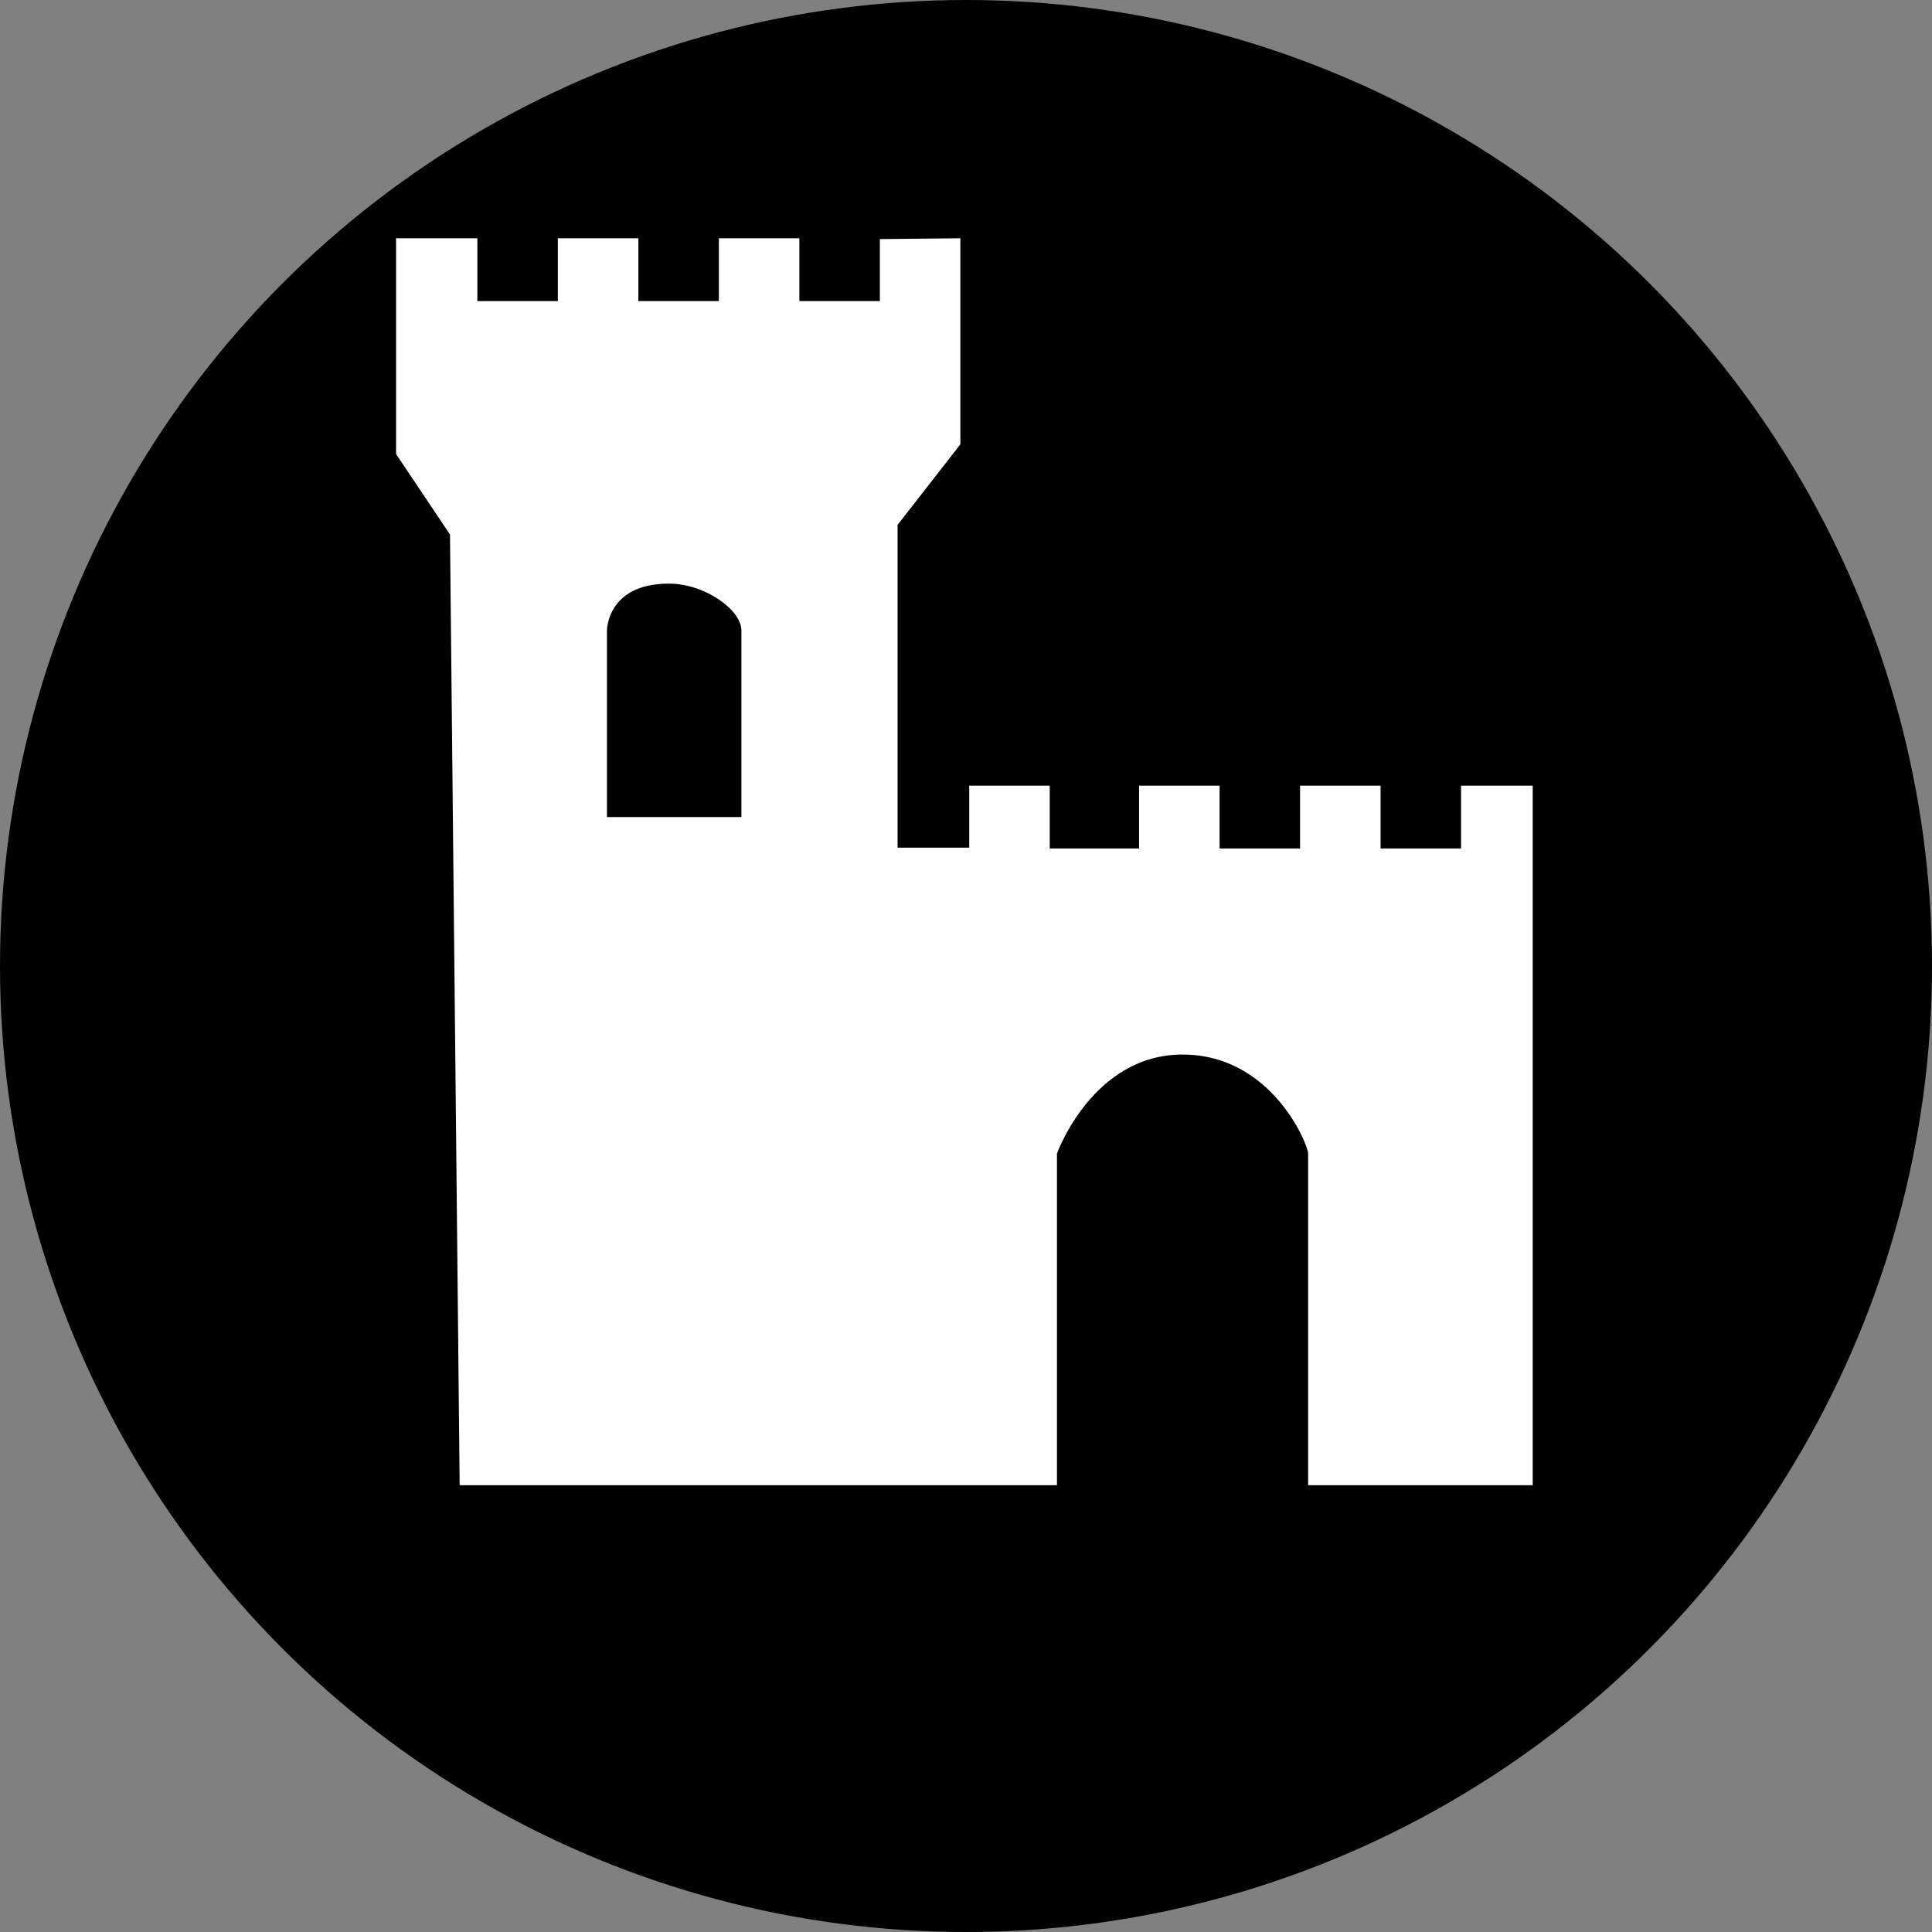 <?xml version="1.0" encoding="utf-8"?>
<!-- Generator: Adobe Illustrator 23.0.1, SVG Export Plug-In . SVG Version: 6.00 Build 0)  -->
<svg version="1.1" id="Layer_1" xmlns="http://www.w3.org/2000/svg" xmlns:xlink="http://www.w3.org/1999/xlink" x="0px" y="0px"
	 viewBox="0 0 24 24" style="enable-background:new 0 0 24 24;" xml:space="preserve">
<rect x="0" y="0" width="24" height="24" fill="#808080" stroke="none"/>
<style type="text/css">
	.st0{fill:#FFFFFF;}
</style>
<circle cx="12" cy="12" r="12"/>
<path class="st0" d="M5.93,2.96v0.78h1V2.96h1v0.78h1V2.96h1v0.78h1l0-0.77l1-0.01v2.56l-0.78,1v4.01h0.89V9.76h1v0.78h1.11V9.76h1
	v0.78h1V9.76h1v0.78h1V9.76h0.89v8.69h-2.79c0,0,0-3.56,0-4.12c0-0.11-0.45-1.23-1.56-1.23c-1.12,0-1.56,1.23-1.56,1.23v4.12H5.71
	L5.59,6.64l-0.67-1V2.96H5.93z M9.21,10.15c0,0,0-2.07,0-2.32c0-0.25-0.45-0.58-0.9-0.58c-0.77,0-0.77,0.58-0.77,0.58v2.32H9.21z"/>
</svg>
